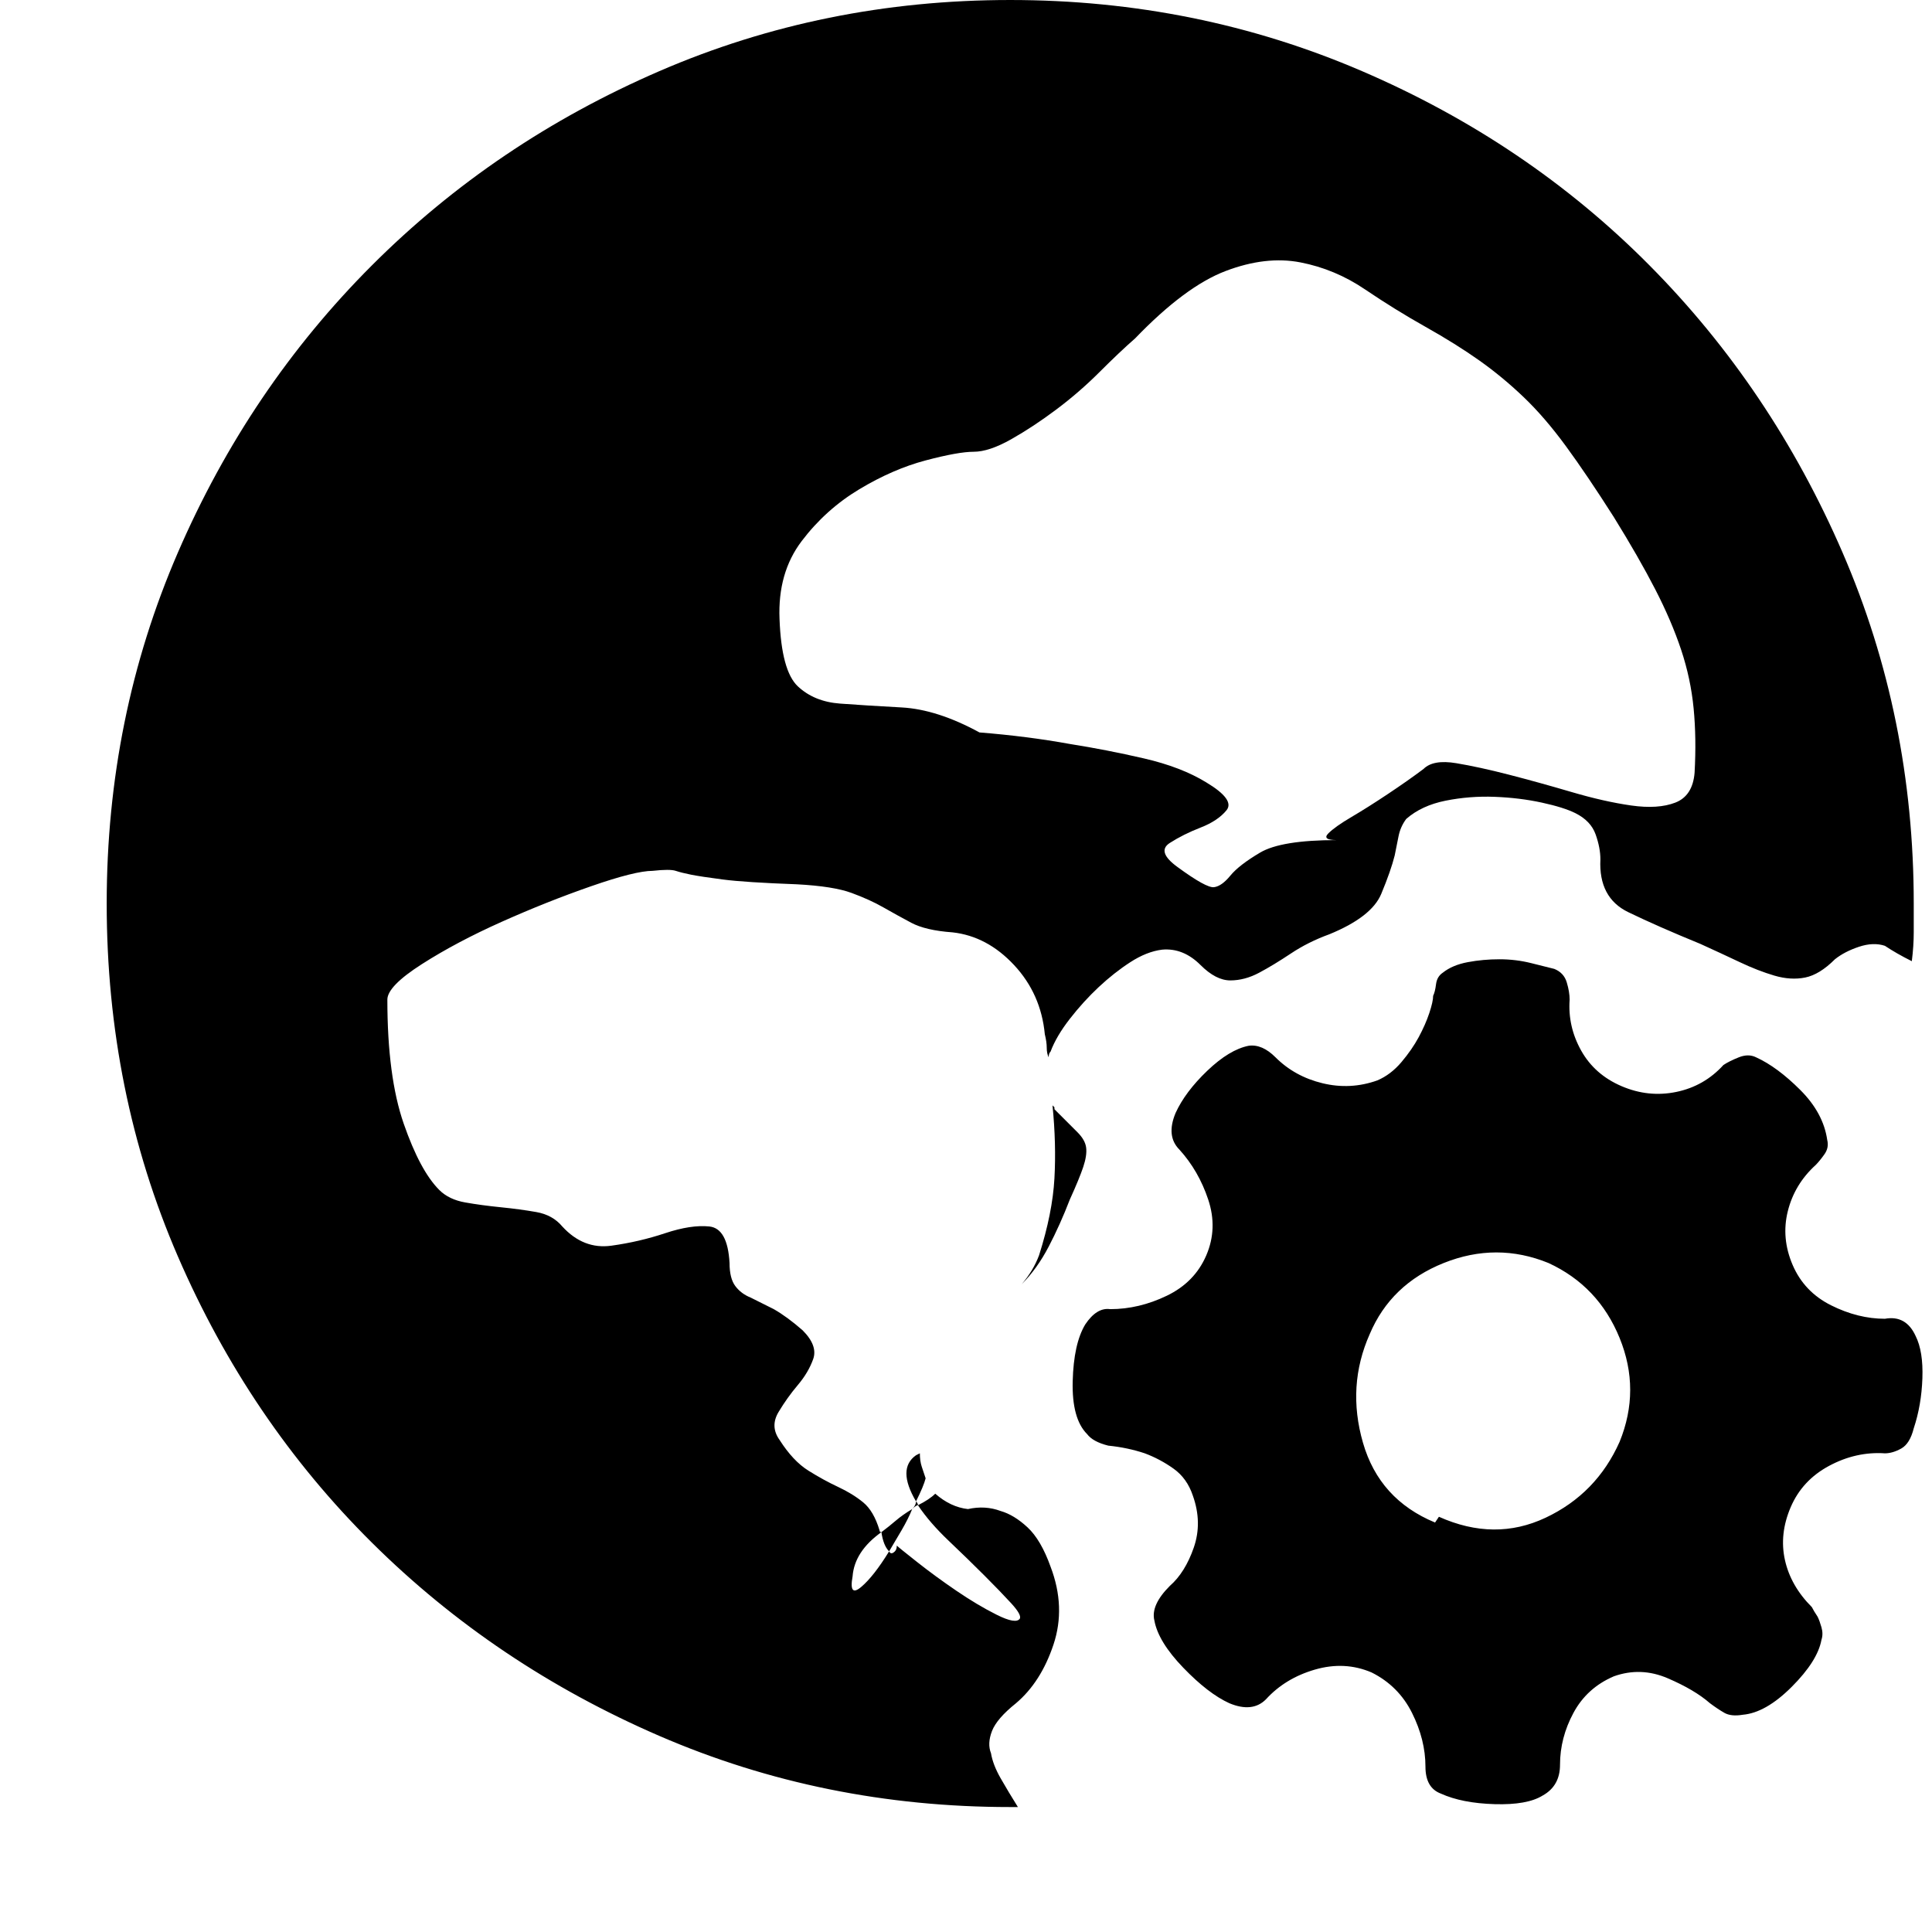 <?xml version="1.0" standalone="no"?><!DOCTYPE svg PUBLIC "-//W3C//DTD SVG 1.1//EN" "http://www.w3.org/Graphics/SVG/1.1/DTD/svg11.dtd"><svg t="1523179152875" class="icon" style="" viewBox="0 0 1024 1024" version="1.1" xmlns="http://www.w3.org/2000/svg" p-id="2633" xmlns:xlink="http://www.w3.org/1999/xlink" width="64" height="64"><defs><style type="text/css"></style></defs><path d="M485.508 795.765q1.019 1.019 1.019 2.038-1.019 0-3.057 2.038 2.038-2.038 2.038-4.076zM487.546 770.293q0 4.076 1.019 7.132l2.038 6.113q-1.019 4.076-5.095 12.227-10.189-17.321 0-24.454zM483.471 799.841q-2.038 5.095-5.604 11.208t-6.623 11.208q-3.057-3.057-4.076-10.189 4.076-3.057 7.642-6.113t8.661-6.113zM513.019 799.841q9.17-2.038 17.321 1.019 7.132 2.038 14.265 8.661t12.227 20.888q8.151 21.397 1.528 41.266t-19.869 31.077q-10.189 8.151-12.736 14.774t-0.509 11.717q1.019 6.113 5.095 13.246t9.17 15.284l-4.076 0q-98.834 0-185.95-37.7t-152.326-102.4-102.909-151.817-37.7-186.969q0-98.834 37.7-185.95t102.909-152.326 152.326-102.909 185.95-37.7 186.46 37.7 152.326 102.909 102.4 152.326 37.7 185.95l0 15.284q0 7.132-1.019 15.284-4.076-2.038-7.642-4.076t-6.623-4.076q-6.113-2.038-13.755 0.509t-12.736 6.623q-8.151 8.151-15.793 9.68t-16.302-1.019-18.34-7.132-20.888-9.68q-22.416-9.17-38.209-16.812t-14.774-28.02q0-6.113-2.547-13.246t-10.699-11.208q-6.113-3.057-17.831-5.604t-24.963-3.057-25.982 2.038-20.888 9.68q-3.057 4.076-4.076 9.17l-2.038 10.189q-2.038 8.151-7.132 20.378t-27.51 21.397q-11.208 4.076-20.378 10.189t-16.812 10.189-15.284 4.076-15.793-8.151q-9.17-9.17-20.378-8.151-8.151 1.019-16.812 6.623t-16.812 13.246-15.284 16.812-10.189 17.321q-1.019 1.019-1.019 3.057-1.019-2.038-1.019-5.095t-1.019-7.132q-2.038-21.397-16.302-36.681t-32.605-17.321q-14.265-1.019-21.906-5.095t-14.774-8.151-16.812-7.642-29.039-4.585q-27.51-1.019-39.228-2.547t-16.812-2.547-8.151-2.038-12.227 0q-9.17 0-32.605 8.151t-47.379 18.85-42.285 22.416-18.34 18.85q0 40.756 8.661 65.719t18.85 35.152q5.095 5.095 13.755 6.623t18.85 2.547 18.85 2.547 13.755 7.642q11.208 12.227 25.982 10.189t28.529-6.623 23.435-3.566 10.699 19.359q0 8.151 3.057 12.227t8.151 6.113l12.227 6.113q7.132 4.076 15.284 11.208 8.151 8.151 5.604 15.284t-8.151 13.755-10.189 14.265 0.509 14.774q7.132 11.208 15.284 16.302t15.793 8.661 13.246 8.151 8.661 14.774q0 1.019 1.019 1.019-14.265 10.189-15.284 23.435-2.038 11.208 4.585 5.604t14.774-18.85q1.019 2.038 3.057 0 1.019-1.019 1.019-3.057 1.019 1.019 10.699 8.661t20.888 15.284 21.397 12.736 12.227 2.038q1.019-2.038-4.585-8.151t-14.265-14.774-18.85-18.34-16.302-18.85q6.113-3.057 9.17-6.113 8.151 7.132 17.321 8.151zM516.076 239.443q-8.151 0-25.473 4.585t-35.152 15.284-30.567 27.51-11.717 41.266q1.019 27.51 9.68 35.662t22.416 9.17 32.605 2.038 41.266 13.246q25.473 2.038 47.889 6.113 19.359 3.057 39.228 7.642t33.114 12.736q15.284 9.17 10.699 14.774t-13.755 9.17-16.302 8.151 4.076 12.736q15.284 11.208 19.359 10.699t8.661-6.113 15.793-12.227 40.756-6.623q-8.151 0-4.585-3.566t12.227-8.661 19.359-12.227 18.85-13.246q5.095-5.095 17.321-3.057t28.02 6.113 33.114 9.17 31.586 7.132 23.435-1.528 10.189-15.793q1.019-18.34-0.509-34.133t-6.623-31.077-13.755-32.096-21.906-38.209q-14.265-22.416-25.473-37.7t-22.416-25.982-23.435-19.359-28.529-17.831-32.096-19.869-34.133-14.265-39.737 4.585-47.889 35.662q-8.151 7.132-18.85 17.831t-22.925 19.869-23.944 15.793-19.869 6.623zM558.87 587.908l12.227 12.227q4.076 4.076 4.585 8.151t-1.528 10.189-7.132 17.321q-5.095 13.246-11.208 24.963t-14.265 19.869q6.113-7.132 9.17-15.284 7.132-22.416 8.151-40.756t-1.019-38.718l1.019 1.019 0 1.019zM1015.339 708.139q4.076 8.151 3.566 22.416t-4.585 26.492q-2.038 8.151-6.623 10.699t-8.661 2.547q-15.284-1.019-29.548 6.623t-20.378 21.906-3.057 28.02 14.265 24.963q1.019 2.038 3.057 5.095 1.019 2.038 2.038 5.604t0 6.623q-2.038 11.208-15.793 24.963t-25.982 14.774q-6.113 1.019-9.68-1.019t-7.642-5.095q-8.151-7.132-22.416-13.246t-28.529-1.019q-14.265 6.113-21.397 19.359t-7.132 27.51q0 11.208-9.17 16.302-8.151 5.095-25.473 4.585t-28.529-5.604q-8.151-3.057-8.151-14.265 0-14.265-7.132-28.529t-21.397-21.397q-14.265-6.113-30.058-1.528t-25.982 15.793q-7.132 7.132-19.359 2.038-11.208-5.095-24.454-18.85t-15.284-24.963q-2.038-8.151 8.151-18.34 8.151-7.132 12.736-20.378t-0.509-27.51q-3.057-9.17-10.189-14.265t-15.284-8.151q-9.17-3.057-19.359-4.076-8.151-2.038-11.208-6.113-8.151-8.151-7.642-28.02t6.623-30.058q6.113-9.17 13.246-8.151 15.284 0 30.058-7.132t20.888-21.397 1.019-29.548-15.284-26.492q-7.132-7.132-2.038-19.359 5.095-11.208 16.812-22.416t21.906-13.246q7.132-1.019 14.265 6.113 10.189 10.189 24.963 13.755t29.039-1.528q7.132-3.057 12.736-9.68t9.17-13.246 5.604-12.736 2.038-9.17q1.019-2.038 1.528-6.113t3.566-6.113q5.095-4.076 13.246-5.604t16.812-1.528 16.812 2.038l12.227 3.057q5.095 2.038 6.623 7.132t1.528 9.17q-1.019 14.265 6.113 27.001t21.397 18.85 29.039 3.057 24.963-14.265q3.057-2.038 8.151-4.076t9.17 0q11.208 5.095 23.435 17.321t14.265 26.492q1.019 4.076-1.528 7.642t-4.585 5.604q-11.208 10.189-14.774 24.454t2.547 28.529 20.378 21.397 28.529 7.132q11.208-2.038 16.302 9.17zM858.428 764.179q11.208-27.51 0-55.021t-37.7-39.737q-27.51-11.208-55.53 0t-39.228 37.7q-12.227 27.51-3.566 57.568t38.209 42.285l2.038-3.057q29.548 13.246 56.549 0.509t39.228-40.247z" p-id="2634"></path></svg>